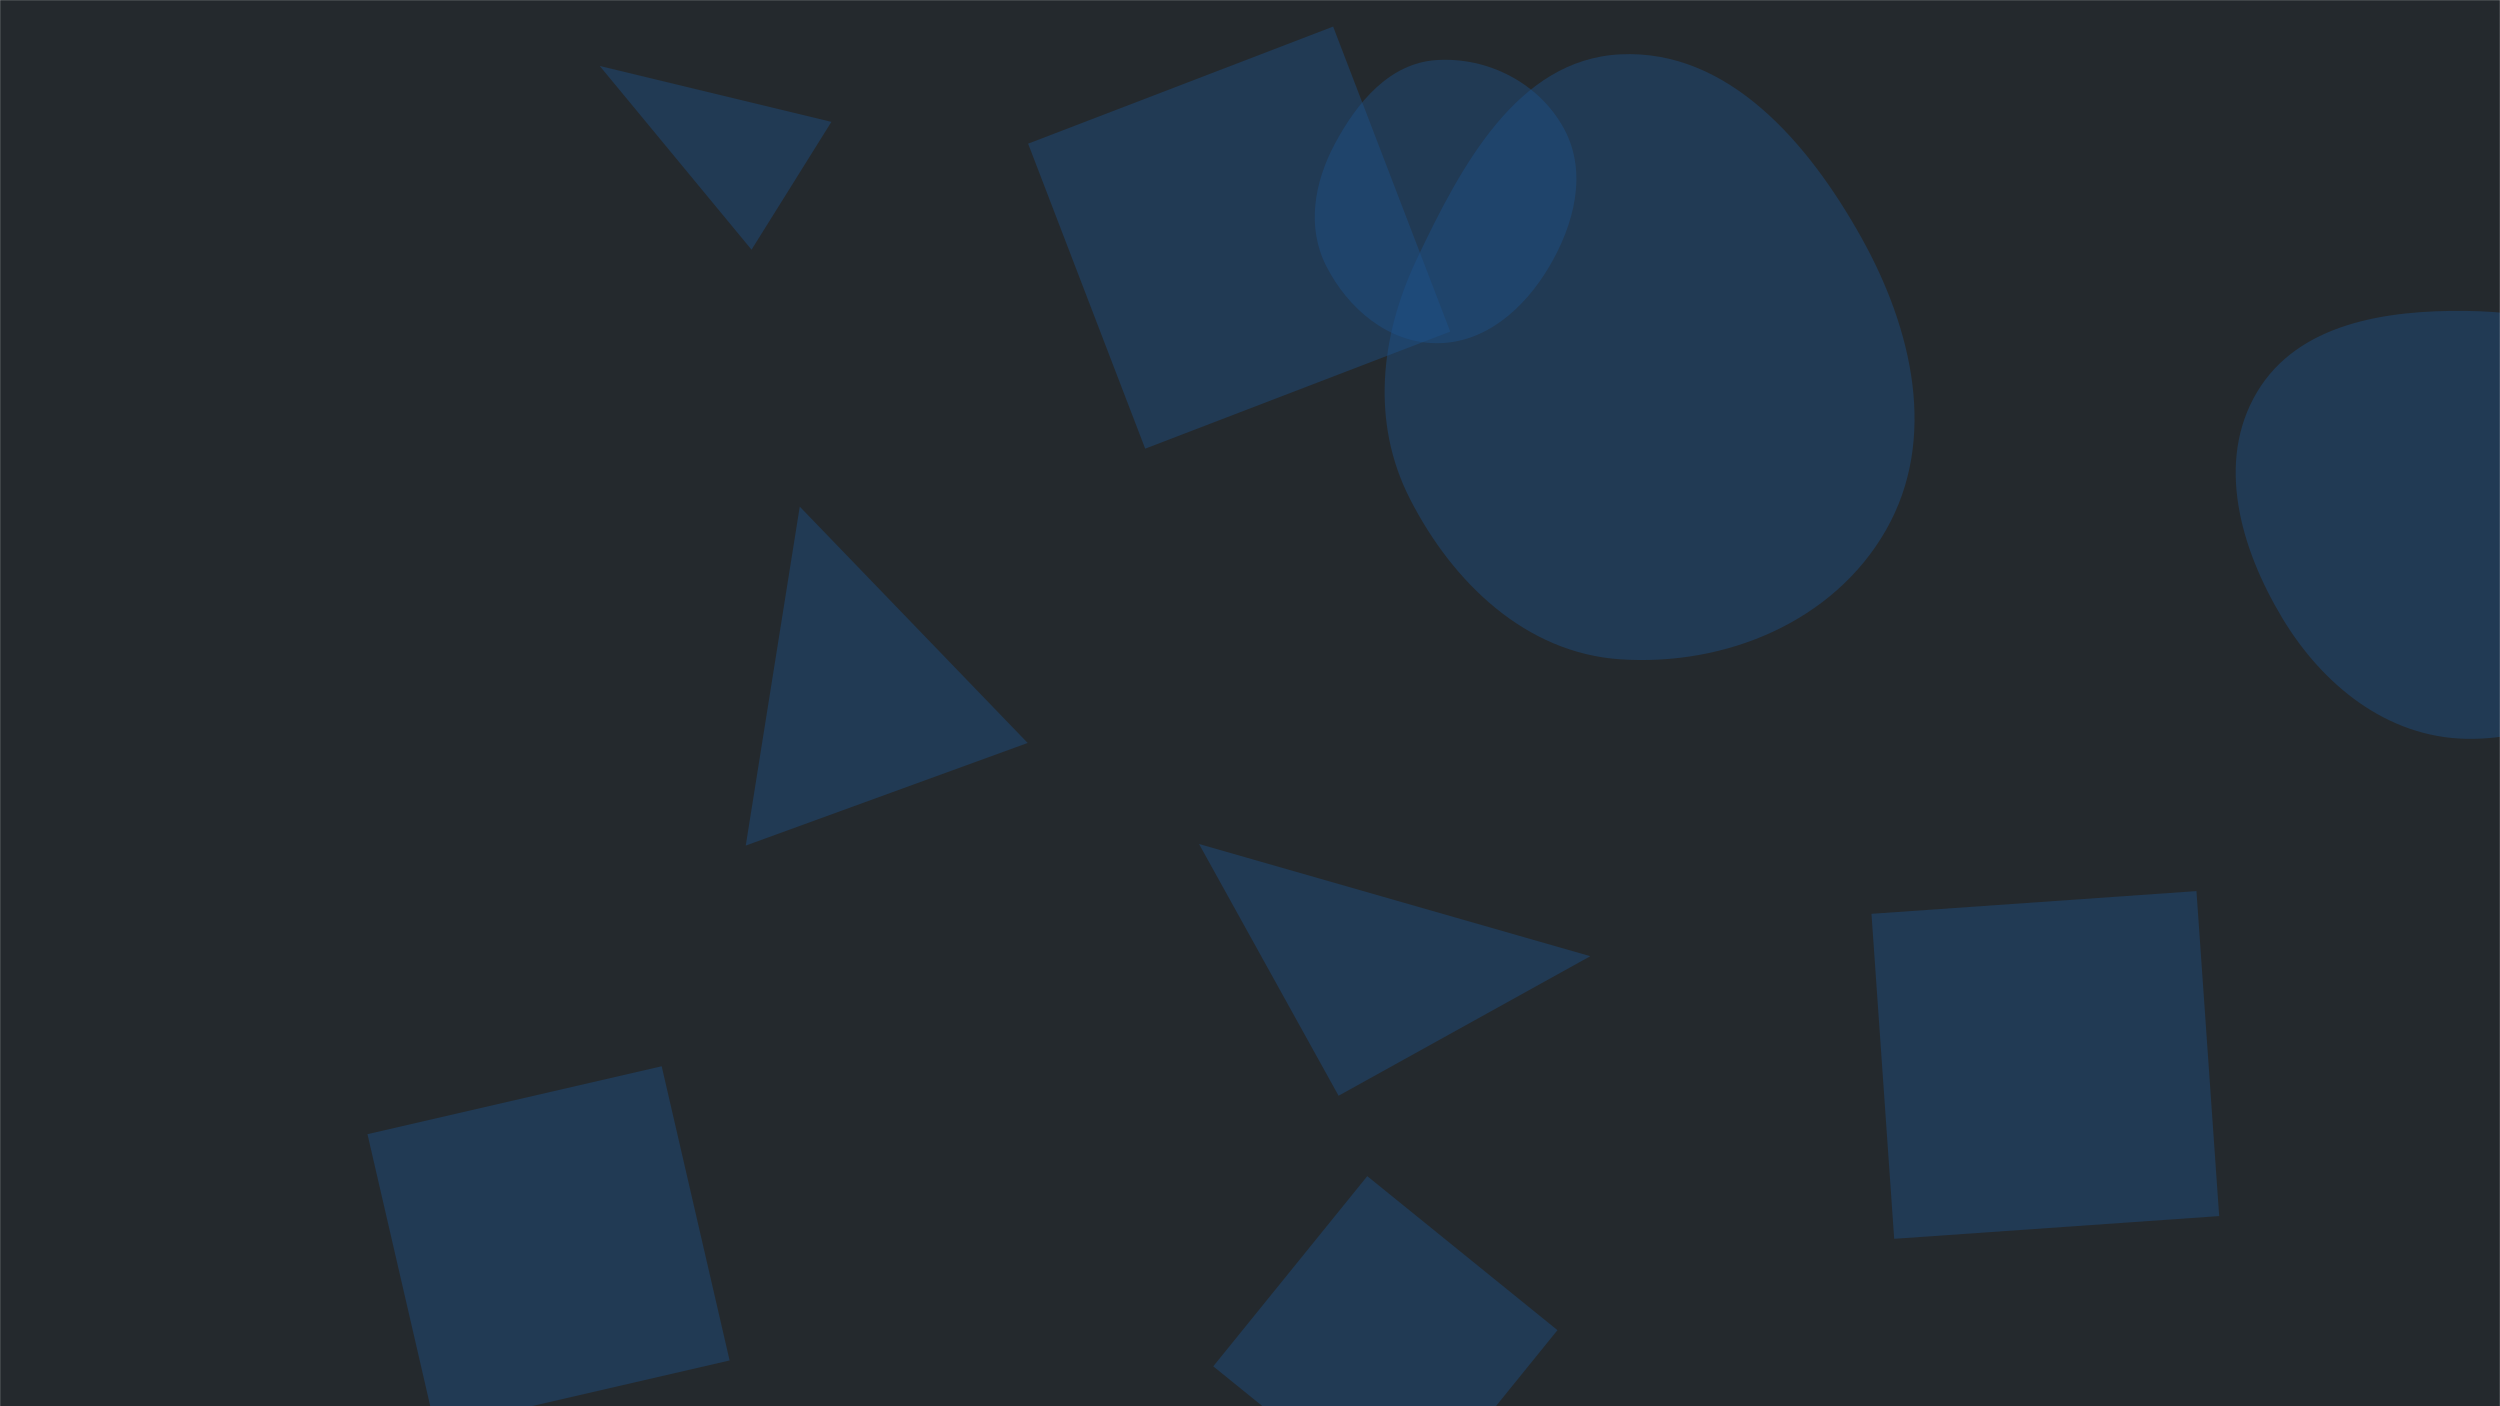 <svg xmlns="http://www.w3.org/2000/svg" version="1.1" xmlns:xlink="http://www.w3.org/1999/xlink" xmlns:svgjs="http://svgjs.com/svgjs" width="1920" height="1080" preserveAspectRatio="none" viewBox="0 0 1920 1080"><g mask="url(&quot;#SvgjsMask1016&quot;)" fill="none"><rect width="1920" height="1080" x="0" y="0" fill="rgba(36, 41, 45, 1)"></rect><path d="M1893.495,567.398C1955.969,568.837,2014.259,535.392,2045.85,481.474C2077.793,426.956,2081.057,358.135,2047.463,304.619C2015.655,253.948,1953.318,239.444,1893.495,238.772C1832.129,238.083,1764.846,248.38,1733.421,301.094C1701.459,354.709,1720.675,421.226,1752.832,474.724C1783.836,526.304,1833.33,566.012,1893.495,567.398" fill="rgba(28, 83, 142, 0.4)" class="triangle-float2"></path><path d="M1244.485,506.363C1325.323,511.737,1408.193,477.492,1448.4,407.157C1488.363,337.25,1468.832,252.871,1429.594,182.554C1389.103,109.992,1327.483,37.711,1244.485,41.733C1165.301,45.571,1122.023,127.479,1088.047,199.107C1059.903,258.44,1052.888,324.322,1082.684,382.843C1115.681,447.651,1171.92,501.539,1244.485,506.363" fill="rgba(28, 83, 142, 0.4)" class="triangle-float2"></path><path d="M1704.328 933.945L1686.875 684.359 1437.289 701.812 1454.742 951.398z" fill="rgba(28, 83, 142, 0.4)" class="triangle-float2"></path><path d="M577.175 191.768L638.519 93.598 460.592 50.668z" fill="rgba(28, 83, 142, 0.4)" class="triangle-float1"></path><path d="M1103.159,263.577C1140.359,263.792,1170.435,237.287,1189.463,205.321C1209.029,172.452,1219.421,132.523,1201.189,98.896C1182.232,63.932,1142.845,43.537,1103.159,46.144C1067.118,48.511,1042.189,78.607,1025.156,110.458C1009.301,140.107,1003.299,174.376,1018.561,204.335C1035.31,237.213,1066.262,263.364,1103.159,263.577" fill="rgba(28, 83, 142, 0.4)" class="triangle-float1"></path><path d="M614.216 389.1L572.735 649.393 789.248 570.589z" fill="rgba(28, 83, 142, 0.4)" class="triangle-float3"></path><path d="M789.588 110.324L879.507 344.571 1113.754 254.652 1023.835 20.405z" fill="rgba(28, 83, 142, 0.4)" class="triangle-float1"></path><path d="M334.382 1096.994L560.336 1044.828 508.17 818.874 282.217 871.04z" fill="rgba(28, 83, 142, 0.4)" class="triangle-float2"></path><path d="M1028.019 841.523L1221.348 734.36 920.856 648.195z" fill="rgba(28, 83, 142, 0.4)" class="triangle-float2"></path><path d="M1050.064 903.28L931.783 1049.345 1077.848 1167.626 1196.129 1021.561z" fill="rgba(28, 83, 142, 0.4)" class="triangle-float3"></path></g><defs><mask id="SvgjsMask1016"><rect width="1920" height="1080" fill="#ffffff"></rect></mask><style>
            @keyframes float1 {
                0%{transform: translate(0, 0)}
                50%{transform: translate(-10px, 0)}
                100%{transform: translate(0, 0)}
            }

            .triangle-float1 {
                animation: float1 5s infinite;
            }

            @keyframes float2 {
                0%{transform: translate(0, 0)}
                50%{transform: translate(-5px, -5px)}
                100%{transform: translate(0, 0)}
            }

            .triangle-float2 {
                animation: float2 4s infinite;
            }

            @keyframes float3 {
                0%{transform: translate(0, 0)}
                50%{transform: translate(0, -10px)}
                100%{transform: translate(0, 0)}
            }

            .triangle-float3 {
                animation: float3 6s infinite;
            }
        </style></defs></svg>